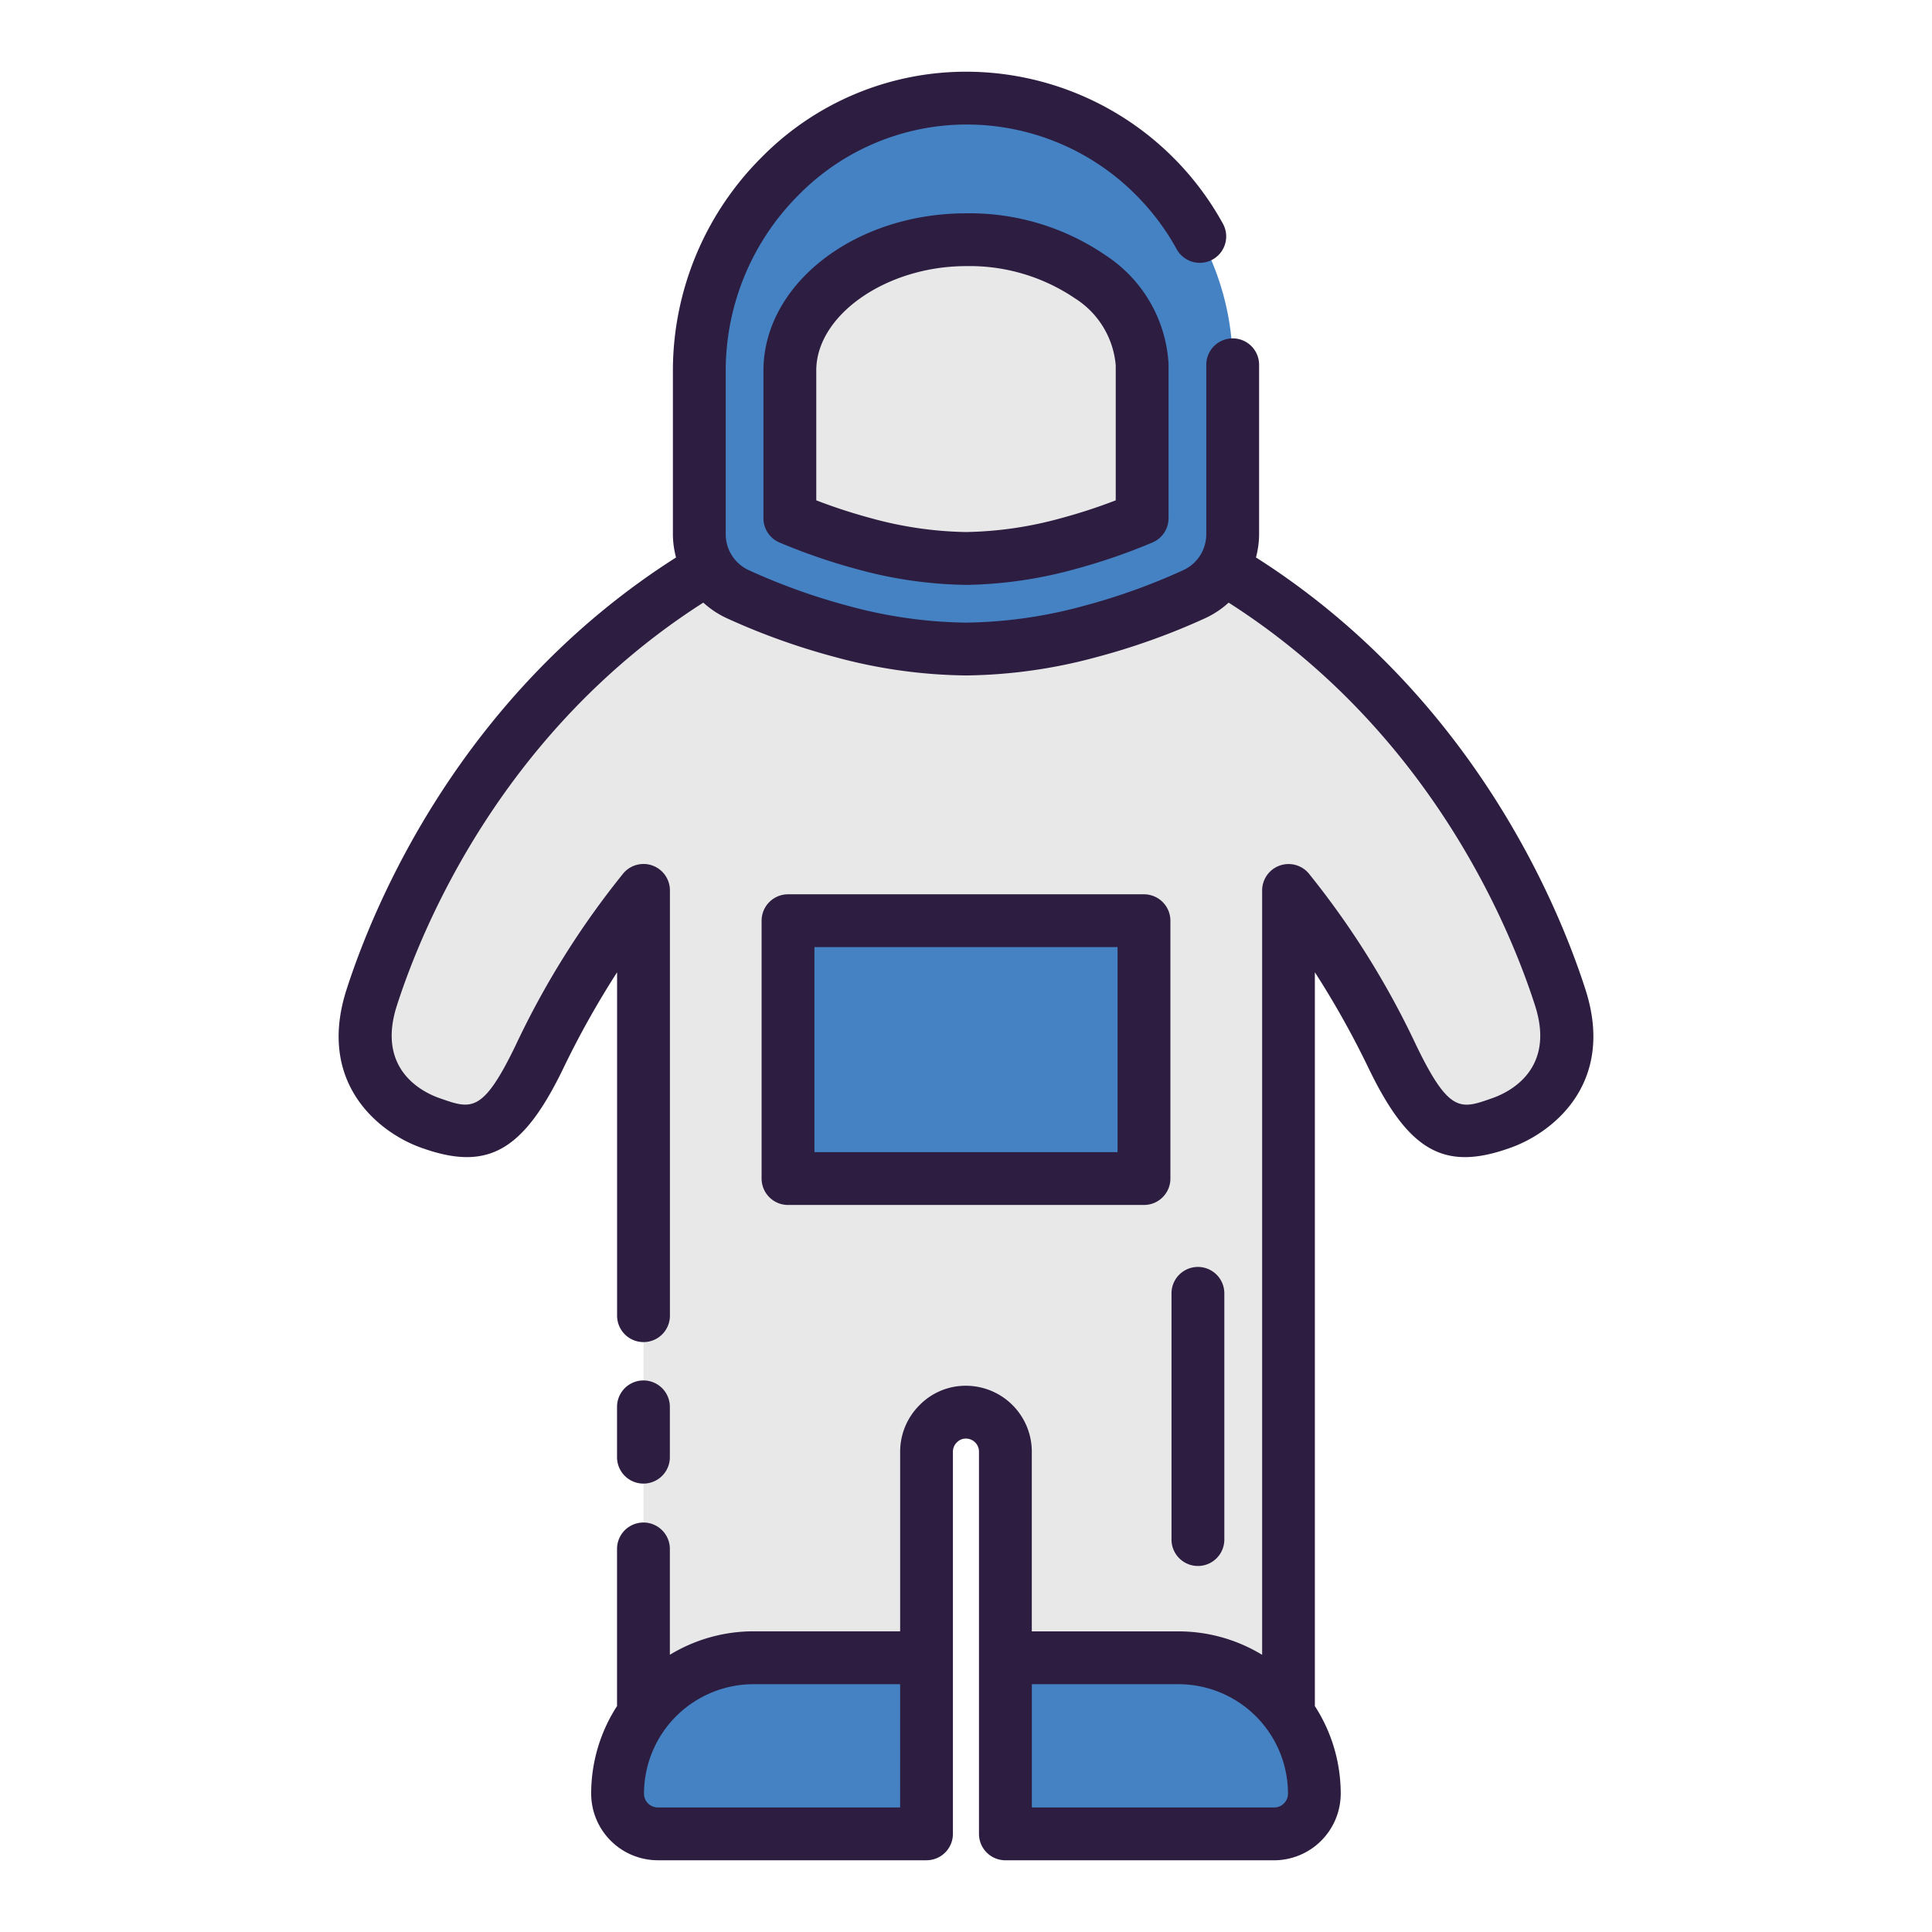 <svg id="Layer_1" height="512" viewBox="0 0 128 128" width="512" xmlns="http://www.w3.org/2000/svg" data-name="Layer 1"><path d="m61.387 96.176v17.991h-18.752v-55.167a54.666 54.666 0 0 0 -6.885 11c-2.438 5.062-3.977 5.537-7.145 4.434a6.292 6.292 0 0 1 -3.98-8.352c1.933-6 7.875-19.832 22.239-28.4l15.636-4.847h3l15.636 4.845c14.364 8.57 20.306 22.4 22.239 28.4a6.294 6.294 0 0 1 -3.98 8.353c-3.168 1.1-4.708.628-7.145-4.435a54.666 54.666 0 0 0 -6.885-11v55.17h-18.752v-17.992a2.614 2.614 0 0 0 -2.613-2.614 2.614 2.614 0 0 0 -2.613 2.614z" fill="#e8e8e8"/><path d="m81.669 24.169v11.231a4.361 4.361 0 0 1 -2.551 3.968 43.613 43.613 0 0 1 -6.906 2.475 32.658 32.658 0 0 1 -8.212 1.157 32.658 32.658 0 0 1 -8.212-1.159 43.613 43.613 0 0 1 -6.906-2.475 4.361 4.361 0 0 1 -2.551-3.966v-10.92a17.959 17.959 0 0 1 17.805-17.98 17.671 17.671 0 0 1 17.533 17.669z" fill="#4482c3"/><path d="m75.67 24.17v10.16a38.213 38.213 0 0 1 -4.99 1.71 26.755 26.755 0 0 1 -6.68.96 26.755 26.755 0 0 1 -6.68-.96 38.213 38.213 0 0 1 -4.99-1.71v-9.85c.05-4.67 5.38-8.6 11.68-8.6a14.127 14.127 0 0 1 8.24 2.47 7.5 7.5 0 0 1 3.42 5.82z" fill="#e8e8e8"/><path d="m49.917 109.833h11.47a0 0 0 0 1 0 0v11.667a0 0 0 0 1 0 0h-17.8a2.667 2.667 0 0 1 -2.667-2.667 9 9 0 0 1 9-9z" fill="#4482c3"/><path d="m69.28 109.833h17.8a0 0 0 0 1 0 0v11.667a0 0 0 0 1 0 0h-11.467a9 9 0 0 1 -9-9 2.667 2.667 0 0 1 2.667-2.667z" fill="#4482c3" transform="matrix(-1 0 0 -1 153.697 231.333)"/><path d="m52.208 60.998h23.583v17.083h-23.583z" fill="#4482c3"/><g fill="#2d1d40"><path d="m42.63 98.292a1.75 1.75 0 0 0 1.75-1.75v-3.334a1.75 1.75 0 0 0 -3.5 0v3.334a1.75 1.75 0 0 0 1.75 1.75z"/><path d="m105.036 65.544c-1.822-5.663-7.567-19.544-21.825-28.612a6.082 6.082 0 0 0 .208-1.534v-11.229a1.75 1.75 0 1 0 -3.5 0v11.231a2.618 2.618 0 0 1 -1.527 2.376 41.559 41.559 0 0 1 -6.626 2.375 30.764 30.764 0 0 1 -7.766 1.099 30.764 30.764 0 0 1 -7.766-1.1 41.559 41.559 0 0 1 -6.626-2.375 2.618 2.618 0 0 1 -1.527-2.375v-10.92a16.468 16.468 0 0 1 4.866-11.6 15.629 15.629 0 0 1 11.059-4.63h.117a15.809 15.809 0 0 1 11.133 4.662 16 16 0 0 1 2.7 3.595 1.749 1.749 0 1 0 3.066-1.686 19.436 19.436 0 0 0 -16.874-10.07 19.009 19.009 0 0 0 -13.667 5.649 19.99 19.99 0 0 0 -5.9 14.085v10.915a6.082 6.082 0 0 0 .208 1.534c-14.258 9.068-20 22.949-21.824 28.61-2.032 6.286 2.241 9.587 5.065 10.539 4.3 1.512 6.649.169 9.3-5.322a59.453 59.453 0 0 1 3.554-6.345v22.751a1.75 1.75 0 0 0 3.5 0v-28.167a1.75 1.75 0 0 0 -3.084-1.142 56.163 56.163 0 0 0 -7.13 11.382c-2.184 4.523-2.945 4.254-5 3.532-1.029-.347-4.277-1.816-2.874-6.156 1.7-5.288 7.053-18.232 20.3-26.691a6.069 6.069 0 0 0 1.556 1.033 45.127 45.127 0 0 0 7.187 2.576 34.222 34.222 0 0 0 8.661 1.216 34.18 34.18 0 0 0 8.658-1.217 45.024 45.024 0 0 0 7.187-2.575 6.017 6.017 0 0 0 1.555-1.032c13.25 8.459 18.6 21.4 20.3 26.692 1.4 4.338-1.846 5.807-2.895 6.161-2.037.716-2.8.986-4.984-3.538a56.154 56.154 0 0 0 -7.121-11.383 1.75 1.75 0 0 0 -3.08 1.142v50.637a10.669 10.669 0 0 0 -5.537-1.554h-9.723v-11.903a4.37 4.37 0 0 0 -4.36-4.37 4.268 4.268 0 0 0 -3.063 1.269 4.355 4.355 0 0 0 -1.3 3.1v11.9h-9.72a10.669 10.669 0 0 0 -5.537 1.554v-7.012a1.75 1.75 0 0 0 -3.5 0v10.409a10.674 10.674 0 0 0 -1.713 5.8 4.421 4.421 0 0 0 4.416 4.417h17.8a1.75 1.75 0 0 0 1.75-1.75v-7.3c0-.01 0-.019 0-.029v-17.988a.855.855 0 0 1 .271-.626.807.807 0 0 1 .596-.244.865.865 0 0 1 .86.87v17.99.029 7.3a1.75 1.75 0 0 0 1.75 1.75h17.8a4.421 4.421 0 0 0 4.416-4.417 10.674 10.674 0 0 0 -1.713-5.8v-48.618a59.378 59.378 0 0 1 3.554 6.346c2.648 5.49 4.992 6.832 9.275 5.328 2.852-.959 7.125-4.26 5.094-10.544zm-45.4 54.206h-16.053a.917.917 0 0 1 -.916-.917 7.258 7.258 0 0 1 7.25-7.25h9.72zm24.78 0h-16.053v-8.167h9.72a7.258 7.258 0 0 1 7.25 7.25.917.917 0 0 1 -.916.917z"/><path d="m79.365 103.75a1.75 1.75 0 0 0 1.75-1.75v-16.312a1.75 1.75 0 0 0 -3.5 0v16.312a1.75 1.75 0 0 0 1.75 1.75z"/><path d="m73.277 16.933a15.945 15.945 0 0 0 -9.267-2.8c-7.345 0-13.369 4.635-13.43 10.35v9.85a1.75 1.75 0 0 0 1.067 1.611 40.082 40.082 0 0 0 5.226 1.791 28.518 28.518 0 0 0 7.127 1.015 28.531 28.531 0 0 0 7.131-1.019 40.077 40.077 0 0 0 5.222-1.79 1.75 1.75 0 0 0 1.067-1.611v-10.16c0-.016 0-.032 0-.047a9.21 9.21 0 0 0 -4.143-7.19zm.643 16.216a36.371 36.371 0 0 1 -3.689 1.2 24.98 24.98 0 0 1 -6.231.9 24.994 24.994 0 0 1 -6.229-.9 36.5 36.5 0 0 1 -3.691-1.2v-8.649c.039-3.66 4.679-6.869 9.924-6.869a12.434 12.434 0 0 1 7.222 2.139 5.827 5.827 0 0 1 2.694 4.43z"/><path d="m75.792 79.832a1.75 1.75 0 0 0 1.75-1.75v-17.082a1.75 1.75 0 0 0 -1.75-1.75h-23.584a1.75 1.75 0 0 0 -1.75 1.75v17.082a1.75 1.75 0 0 0 1.75 1.75zm-21.834-17.084h20.084v13.584h-20.084z"/></g></svg>